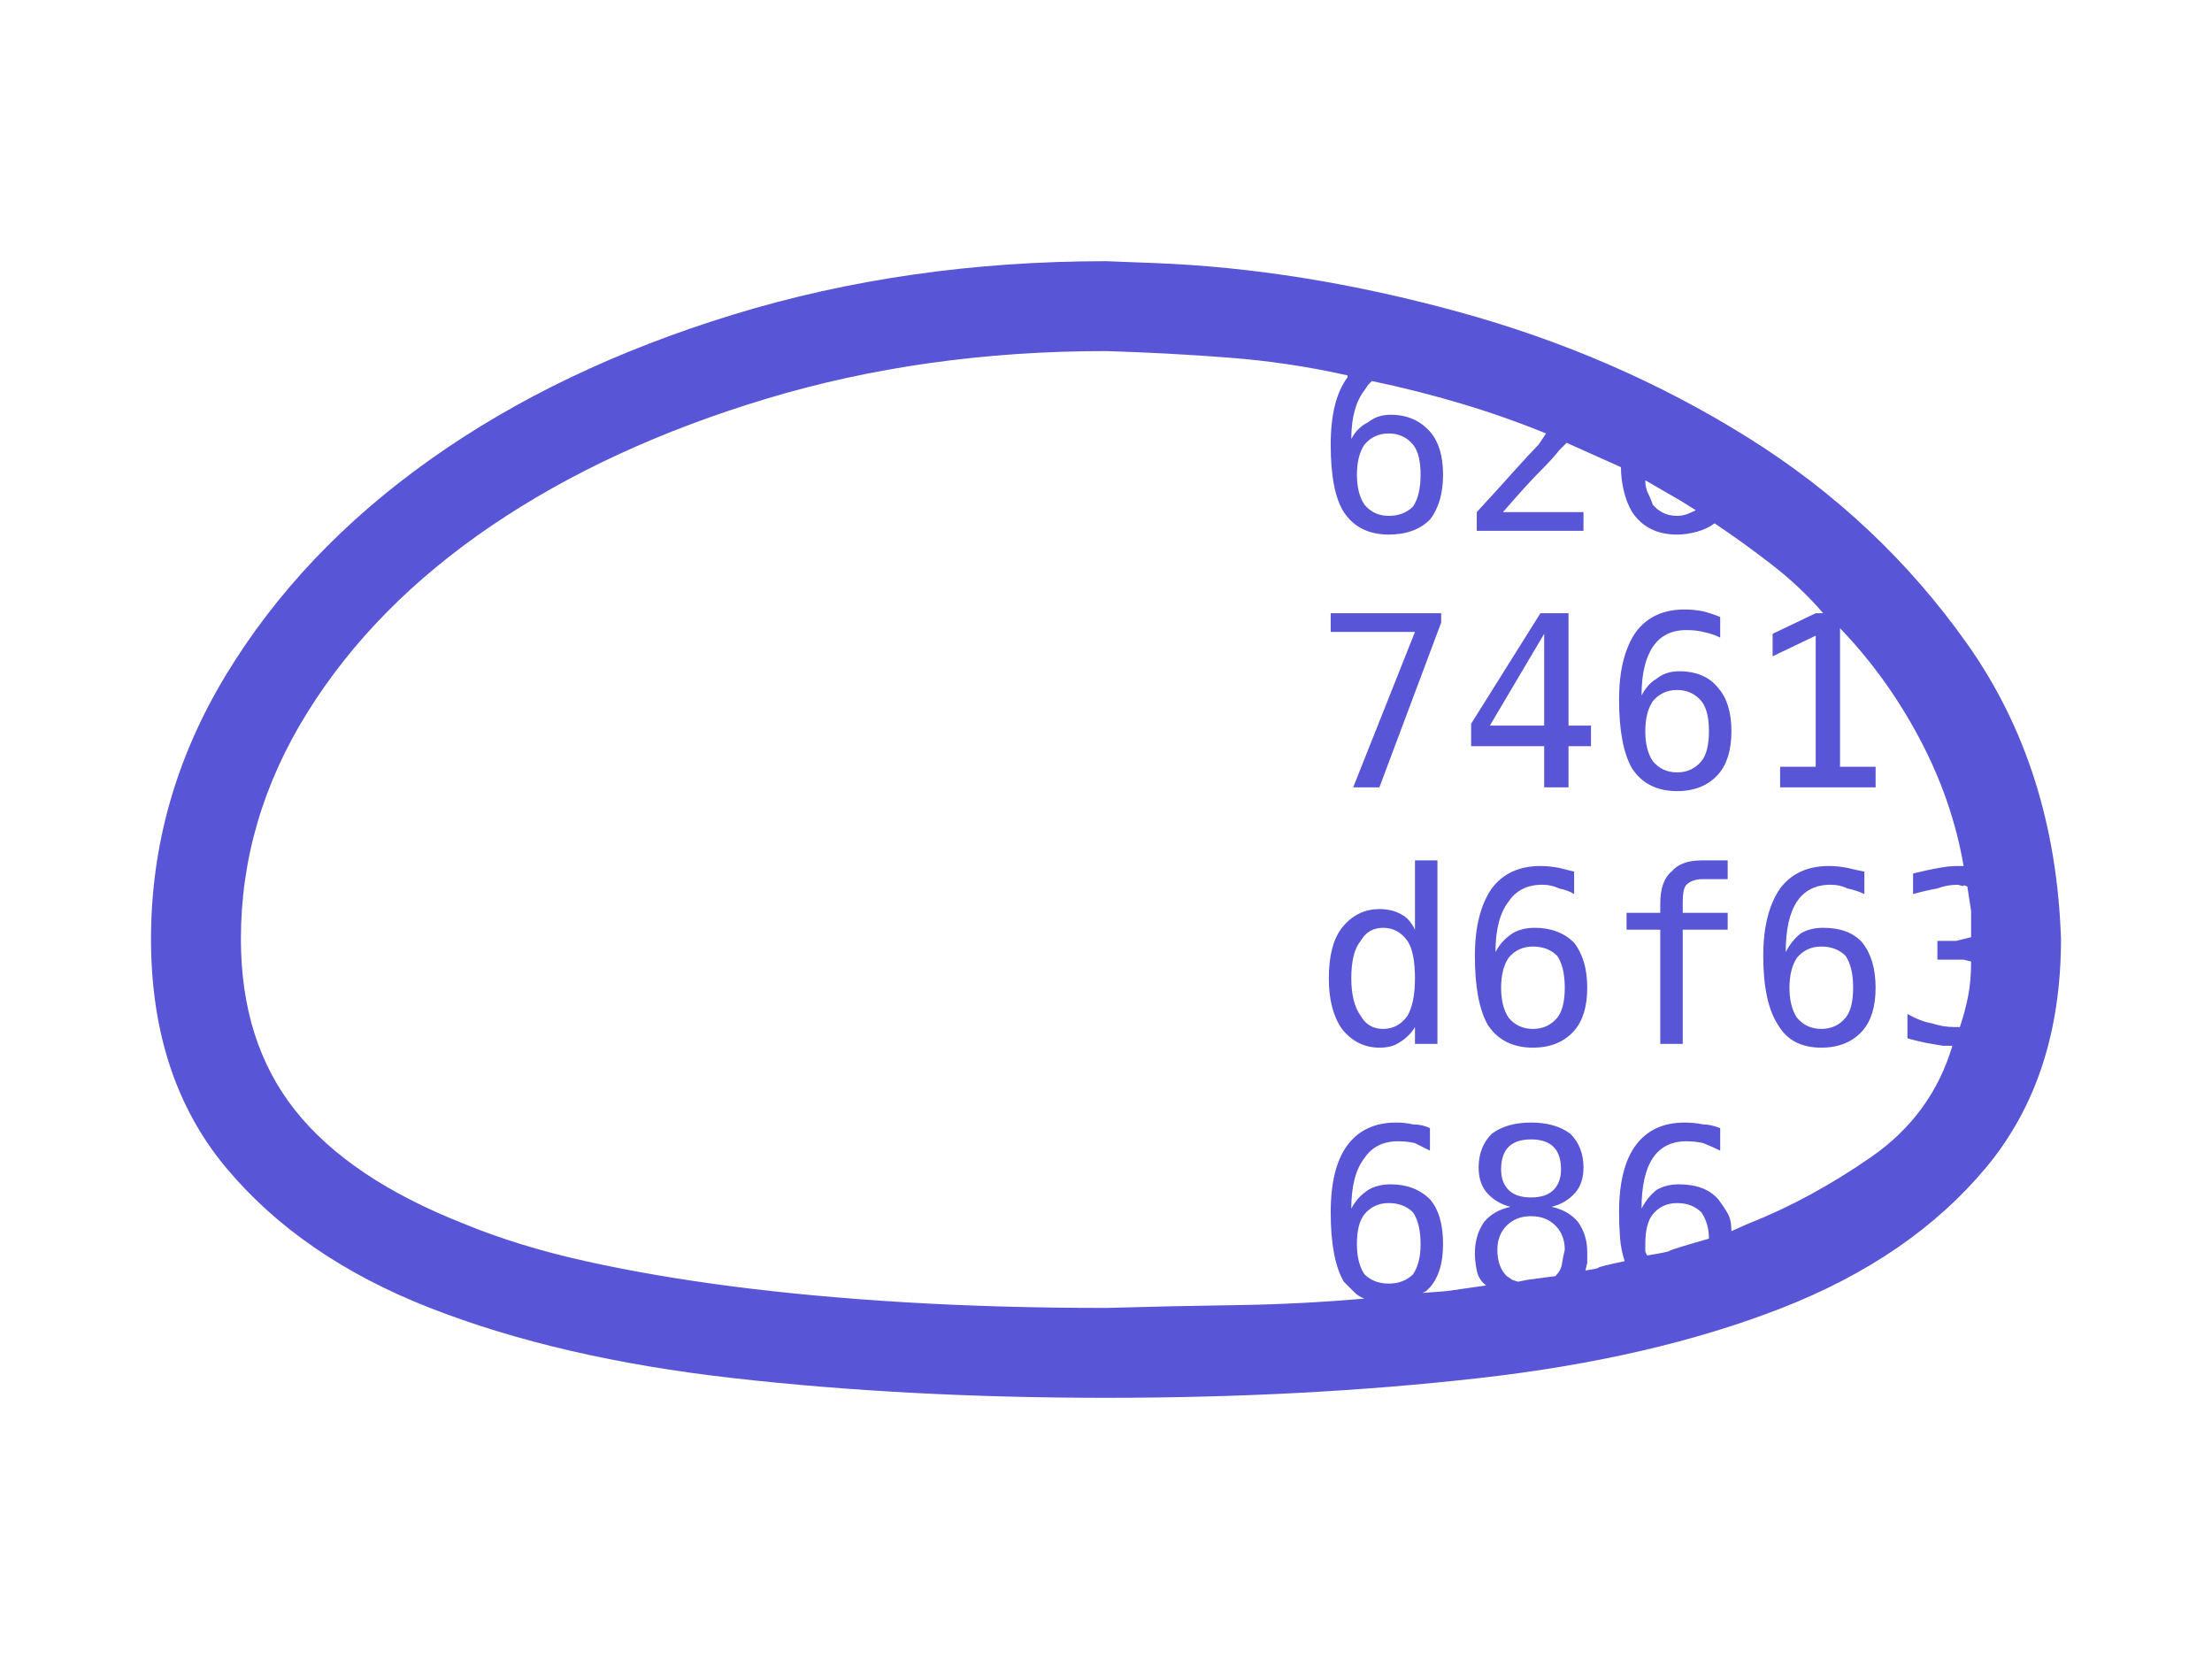 <?xml version="1.0" encoding="UTF-8"?>
<!DOCTYPE svg PUBLIC "-//W3C//DTD SVG 1.1//EN" "http://www.w3.org/Graphics/SVG/1.1/DTD/svg11.dtd">
<svg version="1.1" xmlns="http://www.w3.org/2000/svg" xmlns:xlink="http://www.w3.org/1999/xlink" x="0" y="0" width="800" height="600" viewBox="0, 0, 800, 600">
  <g id="レイヤー_1">
    <path d="M417.608,95.14 Q470.431,97.171 527.318,112.747 Q584.205,128.324 631.949,158.121 Q679.694,187.919 711.523,232.955 Q743.353,277.99 745.385,339.618 Q745.385,389.732 718.296,422.239 Q691.207,454.746 644.478,473.031 Q597.75,491.316 534.768,498.427 Q471.786,505.538 400,505.538 Q328.214,505.538 265.232,498.427 Q202.25,491.316 155.522,473.031 Q108.793,454.746 81.704,422.239 Q54.615,389.732 54.615,339.618 Q54.615,288.826 81.704,244.129 Q108.793,199.432 155.522,166.248 Q202.25,133.064 265.232,113.763 Q328.214,94.462 400,94.462 z M400,126.969 Q334.309,126.969 277.084,144.238 Q219.858,161.508 177.532,190.29 Q135.205,219.072 111.164,257.673 Q87.122,296.275 87.122,339.618 Q87.122,376.865 106.762,401.584 Q126.401,426.302 167.712,442.556 Q187.351,450.682 211.732,456.1 Q236.112,461.518 264.894,465.243 Q293.676,468.968 327.537,470.999 Q361.398,473.031 400,473.031 Q423.703,472.354 447.067,472.015 Q470.431,471.676 493.457,469.645 Q491.425,468.968 489.732,467.274 Q488.039,465.581 486.008,463.55 Q481.267,455.423 481.267,438.492 Q481.267,422.239 487.362,414.112 Q493.457,405.986 504.97,405.986 Q508.356,405.986 511.065,406.663 Q514.451,406.663 517.16,408.017 L517.16,416.144 Q514.451,414.79 511.742,413.435 Q509.033,412.758 505.647,412.758 Q497.52,412.758 493.457,418.853 Q488.716,424.948 488.716,437.138 Q490.748,433.075 494.811,430.366 Q498.198,428.334 502.938,428.334 Q511.742,428.334 517.16,433.752 Q521.9,439.17 521.9,450.005 Q521.9,460.164 517.16,465.581 Q515.805,466.936 515.805,466.936 Q515.805,466.936 514.451,467.613 Q523.255,466.936 523.255,466.936 Q523.255,466.936 537.477,464.904 Q534.768,462.873 534.09,459.486 Q533.413,456.1 533.413,453.391 Q533.413,446.619 536.799,441.879 Q540.185,437.815 546.281,436.461 Q540.863,435.106 537.477,431.043 Q534.768,427.657 534.768,422.239 Q534.768,414.79 539.508,410.049 Q544.926,405.986 553.73,405.986 Q562.534,405.986 567.952,410.049 Q572.692,414.79 572.692,422.239 Q572.692,427.657 569.983,431.043 Q566.597,435.106 561.179,436.461 Q567.274,437.815 570.661,441.879 Q574.047,446.619 574.047,452.714 Q574.047,456.777 574.047,456.777 Q574.047,456.777 573.37,459.486 Q578.11,458.809 578.11,458.471 Q578.11,458.132 587.591,456.1 Q586.237,452.037 585.898,447.635 Q585.56,443.233 585.56,438.492 Q585.56,422.239 591.655,414.112 Q597.75,405.986 609.262,405.986 Q612.648,405.986 616.035,406.663 Q618.744,406.663 622.13,408.017 L622.13,416.144 Q619.421,414.79 616.035,413.435 Q613.326,412.758 609.94,412.758 Q601.813,412.758 597.75,418.853 Q593.686,424.948 593.686,437.138 Q595.718,433.075 599.104,430.366 Q602.49,428.334 607.231,428.334 Q616.712,428.334 621.452,433.752 Q623.484,436.461 624.839,438.831 Q626.193,441.201 626.193,445.265 L632.288,442.556 Q654.636,433.752 676.646,418.514 Q698.656,403.277 706.105,378.219 Q702.719,378.219 702.719,378.219 Q702.719,378.219 698.656,377.542 Q694.593,376.865 689.852,375.511 L689.852,366.707 Q694.593,369.416 698.656,370.093 Q702.719,371.447 706.783,371.447 L708.814,371.447 Q710.846,365.352 711.862,359.934 Q712.878,354.517 712.878,347.744 Q710.169,347.067 710.169,347.067 Q710.169,347.067 707.46,347.067 L700.688,347.067 L700.688,340.295 L707.46,340.295 Q710.169,339.618 710.169,339.618 Q710.169,339.618 712.878,338.94 Q712.878,329.459 712.878,329.459 Q712.878,329.459 711.523,320.655 Q710.169,319.978 710.169,320.317 Q710.169,320.655 708.137,319.978 Q704.074,319.978 700.688,321.333 Q696.624,322.01 691.884,323.364 L691.884,315.915 Q697.302,314.56 701.365,313.883 Q704.751,313.206 708.137,313.206 L710.169,313.206 Q706.105,289.503 694.254,267.155 Q682.403,244.806 665.472,227.198 L665.472,277.313 L678.339,277.313 L678.339,284.762 L643.801,284.762 L643.801,277.313 L656.668,277.313 L656.668,229.907 L641.092,237.357 L641.092,229.23 L656.668,221.781 L659.377,221.781 Q651.25,212.299 640.753,204.173 Q630.256,196.046 620.098,189.274 Q617.389,191.305 613.664,192.321 Q609.94,193.337 606.553,193.337 Q595.718,193.337 590.3,185.21 Q588.268,181.824 587.253,177.422 Q586.237,173.02 586.237,168.957 L566.597,160.153 Q565.92,160.83 565.92,160.83 Q565.92,160.83 563.888,162.862 Q561.857,165.571 557.116,170.311 Q552.376,175.052 543.572,185.21 L572.692,185.21 L572.692,191.983 L534.09,191.983 L534.09,185.21 Q542.217,176.407 547.635,170.311 Q553.73,163.539 556.439,160.83 Q557.793,158.799 557.793,158.799 Q557.793,158.799 559.148,156.767 Q544.249,150.672 528.334,145.931 Q512.419,141.191 496.166,137.805 Q494.811,139.159 494.811,139.159 Q494.811,139.159 493.457,141.191 Q488.716,147.286 488.716,158.799 Q490.748,154.735 494.811,152.704 Q498.198,149.995 502.938,149.995 Q511.742,149.995 517.16,156.09 Q521.9,161.508 521.9,171.666 Q521.9,181.824 517.16,187.919 Q511.742,193.337 502.261,193.337 Q491.425,193.337 486.008,185.21 Q481.267,177.761 481.267,160.83 Q481.267,144.577 487.362,136.45 L487.362,135.773 Q466.368,131.032 444.358,129.339 Q422.348,127.646 400,126.969 z M519.869,311.174 L519.869,377.542 L511.742,377.542 L511.742,371.447 Q509.71,374.833 506.324,376.865 Q503.615,378.897 498.875,378.897 Q490.748,378.897 485.33,372.124 Q480.59,365.352 480.59,353.839 Q480.59,341.649 485.33,335.554 Q490.748,328.782 498.875,328.782 Q503.615,328.782 507.001,330.814 Q509.71,332.168 511.742,336.232 L511.742,311.174 z M500.229,335.554 Q494.811,335.554 492.103,340.295 Q488.716,344.358 488.716,353.839 Q488.716,362.643 492.103,367.384 Q494.811,372.124 500.229,372.124 Q505.647,372.124 509.033,367.384 Q511.742,362.643 511.742,353.839 Q511.742,344.358 509.033,340.295 Q505.647,335.554 500.229,335.554 z M557.116,313.206 Q560.502,313.206 563.888,313.883 Q566.597,314.56 569.306,315.238 L569.306,323.364 Q567.274,322.01 563.888,321.333 Q561.179,319.978 557.793,319.978 Q549.667,319.978 545.603,326.073 Q540.863,332.168 540.863,344.358 Q542.894,340.295 546.958,337.586 Q550.344,335.554 555.084,335.554 Q563.888,335.554 569.306,340.972 Q574.047,347.067 574.047,357.225 Q574.047,367.384 569.306,372.802 Q563.888,378.897 554.407,378.897 Q543.572,378.897 538.154,370.77 Q533.413,362.643 533.413,345.713 Q533.413,330.137 539.508,321.333 Q545.603,313.206 557.116,313.206 z M554.407,342.327 Q548.989,342.327 545.603,346.39 Q542.894,350.453 542.894,357.225 Q542.894,363.998 545.603,368.061 Q548.989,372.124 554.407,372.124 Q559.825,372.124 563.211,368.061 Q565.92,364.675 565.92,357.225 Q565.92,349.776 563.211,345.713 Q559.825,342.327 554.407,342.327 z M661.409,313.206 Q664.795,313.206 668.181,313.883 Q670.89,314.56 674.276,315.238 L674.276,323.364 Q671.567,322.01 668.181,321.333 Q665.472,319.978 662.086,319.978 Q653.959,319.978 649.896,326.073 Q645.833,332.168 645.833,344.358 Q647.864,340.295 651.25,337.586 Q654.636,335.554 659.377,335.554 Q668.858,335.554 673.599,340.972 Q678.339,347.067 678.339,357.225 Q678.339,367.384 673.599,372.802 Q668.181,378.897 658.7,378.897 Q647.864,378.897 643.124,370.77 Q637.706,362.643 637.706,345.713 Q637.706,330.137 643.801,321.333 Q649.896,313.206 661.409,313.206 z M658.7,342.327 Q653.282,342.327 649.896,346.39 Q647.187,350.453 647.187,357.225 Q647.187,363.998 649.896,368.061 Q653.282,372.124 658.7,372.124 Q664.118,372.124 667.504,368.061 Q670.213,364.675 670.213,357.225 Q670.213,349.776 667.504,345.713 Q664.118,342.327 658.7,342.327 z M624.839,311.174 L624.839,317.946 L616.035,317.946 Q611.971,317.946 609.94,319.978 Q608.585,321.333 608.585,326.073 L608.585,330.137 L624.839,330.137 L624.839,336.232 L608.585,336.232 L608.585,377.542 L600.458,377.542 L600.458,336.232 L588.268,336.232 L588.268,330.137 L600.458,330.137 L600.458,326.75 Q600.458,318.624 604.522,315.238 Q607.908,311.174 615.357,311.174 z M609.262,220.426 Q612.648,220.426 616.035,221.103 Q618.744,221.781 622.13,223.135 L622.13,230.584 Q619.421,229.23 616.035,228.553 Q613.326,227.876 609.94,227.876 Q601.813,227.876 597.75,233.971 Q593.686,240.066 593.686,251.578 Q595.718,247.515 599.104,245.483 Q602.49,242.775 607.231,242.775 Q616.712,242.775 621.452,248.87 Q626.193,254.287 626.193,264.446 Q626.193,274.604 621.452,280.022 Q616.035,286.117 606.553,286.117 Q595.718,286.117 590.3,277.99 Q585.56,269.863 585.56,252.933 Q585.56,237.357 591.655,228.553 Q597.75,220.426 609.262,220.426 z M606.553,249.547 Q601.136,249.547 597.75,253.61 Q595.041,257.673 595.041,264.446 Q595.041,271.218 597.75,275.281 Q601.136,279.345 606.553,279.345 Q611.971,279.345 615.357,275.281 Q618.066,271.895 618.066,264.446 Q618.066,256.996 615.357,253.61 Q611.971,249.547 606.553,249.547 z M521.223,221.781 L521.223,225.167 L498.875,284.762 L489.394,284.762 L511.742,228.553 L481.267,228.553 L481.267,221.781 z M567.274,221.781 L567.274,262.414 L575.401,262.414 L575.401,269.863 L567.274,269.863 L567.274,284.762 L558.471,284.762 L558.471,269.863 L532.059,269.863 L532.059,261.737 L557.116,221.781 z M558.471,229.23 L538.831,262.414 L558.471,262.414 z M502.261,435.106 Q496.843,435.106 493.457,439.17 Q490.748,442.556 490.748,450.005 Q490.748,456.777 493.457,460.841 Q496.843,464.227 502.261,464.227 Q507.679,464.227 511.065,460.841 Q513.774,456.777 513.774,450.005 Q513.774,442.556 511.065,438.492 Q507.679,435.106 502.261,435.106 z M553.73,439.847 Q548.312,439.847 544.926,443.233 Q541.54,446.619 541.54,452.037 Q541.54,458.132 544.926,461.518 Q546.958,462.873 546.958,462.873 Q546.958,462.873 548.989,463.55 Q552.376,462.873 552.376,462.873 Q552.376,462.873 562.534,461.518 Q564.566,459.486 564.904,457.116 Q565.243,454.746 565.92,452.037 Q565.92,446.619 562.534,443.233 Q559.148,439.847 553.73,439.847 z M606.553,435.106 Q601.136,435.106 597.75,439.17 Q595.041,442.556 595.041,450.005 Q595.041,452.714 595.041,452.714 Q595.041,452.714 595.718,454.069 Q603.845,452.714 603.845,452.376 Q603.845,452.037 618.066,447.974 Q618.066,445.265 617.389,442.894 Q616.712,440.524 615.357,438.492 Q611.971,435.106 606.553,435.106 z M553.73,412.081 Q548.312,412.081 545.603,414.79 Q542.894,417.498 542.894,422.916 Q542.894,427.657 545.603,430.366 Q548.312,433.075 553.73,433.075 Q559.148,433.075 561.857,430.366 Q564.566,427.657 564.566,422.916 Q564.566,417.498 561.857,414.79 Q559.148,412.081 553.73,412.081 z M595.041,173.698 Q595.041,176.407 596.057,178.438 Q597.072,180.47 597.75,182.502 Q601.136,186.565 606.553,186.565 Q608.585,186.565 610.278,185.888 Q611.971,185.21 613.326,184.533 Q607.908,181.147 607.908,181.147 Q607.908,181.147 595.041,173.698 z M502.261,156.767 Q496.843,156.767 493.457,160.83 Q490.748,164.894 490.748,171.666 Q490.748,178.438 493.457,182.502 Q496.843,186.565 502.261,186.565 Q507.679,186.565 511.065,183.179 Q513.774,179.115 513.774,171.666 Q513.774,164.216 511.065,160.83 Q507.679,156.767 502.261,156.767 z" fill="#5856D6"/>
  </g>
</svg>
